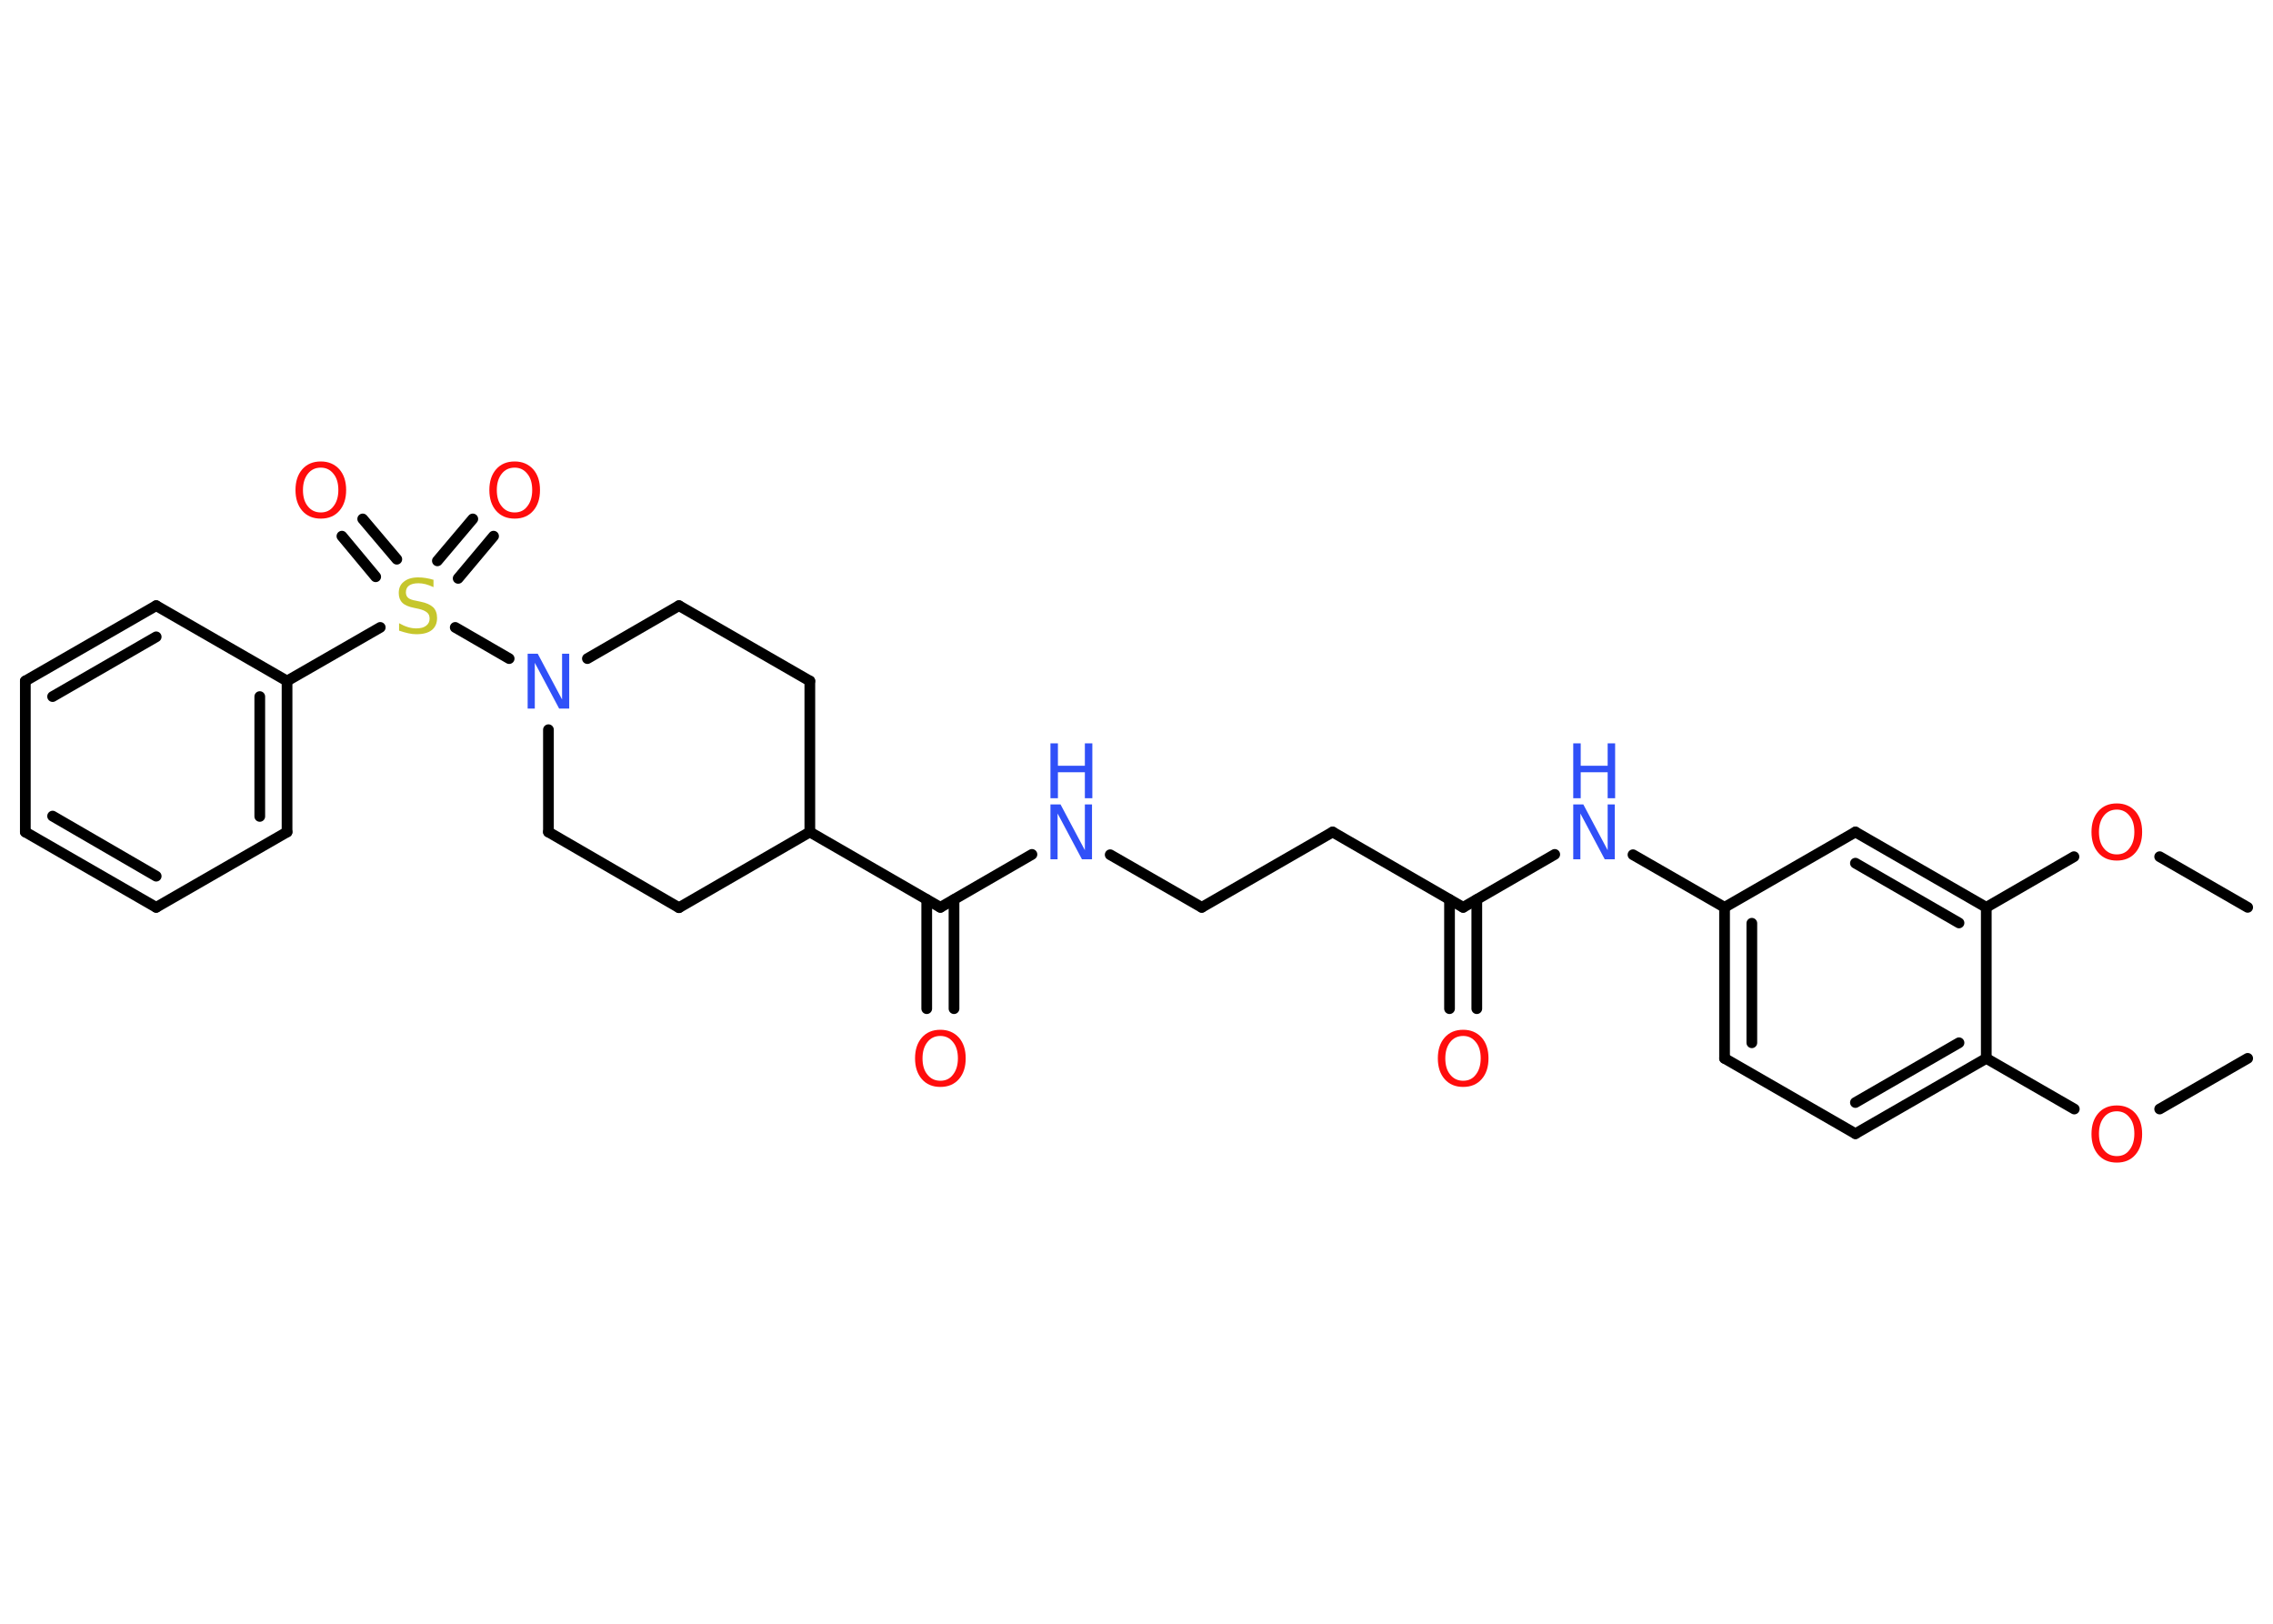 <?xml version='1.0' encoding='UTF-8'?>
<!DOCTYPE svg PUBLIC "-//W3C//DTD SVG 1.1//EN" "http://www.w3.org/Graphics/SVG/1.1/DTD/svg11.dtd">
<svg version='1.2' xmlns='http://www.w3.org/2000/svg' xmlns:xlink='http://www.w3.org/1999/xlink' width='70.0mm' height='50.0mm' viewBox='0 0 70.0 50.0'>
  <desc>Generated by the Chemistry Development Kit (http://github.com/cdk)</desc>
  <g stroke-linecap='round' stroke-linejoin='round' stroke='#000000' stroke-width='.33' fill='#FF0D0D'>
    <rect x='.0' y='.0' width='70.0' height='50.0' fill='#FFFFFF' stroke='none'/>
    <g id='mol1' class='mol'>
      <line id='mol1bnd1' class='bond' x1='69.22' y1='32.59' x2='66.51' y2='34.15'/>
      <line id='mol1bnd2' class='bond' x1='63.88' y1='34.15' x2='61.17' y2='32.59'/>
      <g id='mol1bnd3' class='bond'>
        <line x1='57.14' y1='34.91' x2='61.17' y2='32.59'/>
        <line x1='57.14' y1='33.95' x2='60.33' y2='32.11'/>
      </g>
      <line id='mol1bnd4' class='bond' x1='57.14' y1='34.91' x2='53.11' y2='32.59'/>
      <g id='mol1bnd5' class='bond'>
        <line x1='53.11' y1='27.94' x2='53.11' y2='32.59'/>
        <line x1='53.95' y1='28.43' x2='53.95' y2='32.11'/>
      </g>
      <line id='mol1bnd6' class='bond' x1='53.11' y1='27.94' x2='50.29' y2='26.32'/>
      <line id='mol1bnd7' class='bond' x1='47.88' y1='26.31' x2='45.06' y2='27.94'/>
      <g id='mol1bnd8' class='bond'>
        <line x1='45.48' y1='27.7' x2='45.48' y2='31.06'/>
        <line x1='44.64' y1='27.7' x2='44.64' y2='31.06'/>
      </g>
      <line id='mol1bnd9' class='bond' x1='45.06' y1='27.94' x2='41.04' y2='25.62'/>
      <line id='mol1bnd10' class='bond' x1='41.04' y1='25.62' x2='37.01' y2='27.94'/>
      <line id='mol1bnd11' class='bond' x1='37.01' y1='27.94' x2='34.19' y2='26.32'/>
      <line id='mol1bnd12' class='bond' x1='31.78' y1='26.31' x2='28.96' y2='27.94'/>
      <g id='mol1bnd13' class='bond'>
        <line x1='29.38' y1='27.7' x2='29.38' y2='31.06'/>
        <line x1='28.54' y1='27.7' x2='28.54' y2='31.06'/>
      </g>
      <line id='mol1bnd14' class='bond' x1='28.96' y1='27.94' x2='24.94' y2='25.62'/>
      <line id='mol1bnd15' class='bond' x1='24.94' y1='25.62' x2='24.94' y2='20.97'/>
      <line id='mol1bnd16' class='bond' x1='24.94' y1='20.97' x2='20.91' y2='18.65'/>
      <line id='mol1bnd17' class='bond' x1='20.91' y1='18.65' x2='18.09' y2='20.28'/>
      <line id='mol1bnd18' class='bond' x1='15.68' y1='20.28' x2='14.02' y2='19.32'/>
      <g id='mol1bnd19' class='bond'>
        <line x1='13.47' y1='17.27' x2='14.56' y2='15.98'/>
        <line x1='14.11' y1='17.81' x2='15.2' y2='16.51'/>
      </g>
      <g id='mol1bnd20' class='bond'>
        <line x1='11.57' y1='17.76' x2='10.53' y2='16.51'/>
        <line x1='12.22' y1='17.22' x2='11.17' y2='15.98'/>
      </g>
      <line id='mol1bnd21' class='bond' x1='11.71' y1='19.32' x2='8.84' y2='20.97'/>
      <g id='mol1bnd22' class='bond'>
        <line x1='8.84' y1='25.62' x2='8.84' y2='20.97'/>
        <line x1='8.0' y1='25.14' x2='8.0' y2='21.45'/>
      </g>
      <line id='mol1bnd23' class='bond' x1='8.84' y1='25.62' x2='4.81' y2='27.94'/>
      <g id='mol1bnd24' class='bond'>
        <line x1='.78' y1='25.62' x2='4.81' y2='27.94'/>
        <line x1='1.62' y1='25.13' x2='4.81' y2='26.98'/>
      </g>
      <line id='mol1bnd25' class='bond' x1='.78' y1='25.62' x2='.78' y2='20.97'/>
      <g id='mol1bnd26' class='bond'>
        <line x1='4.81' y1='18.65' x2='.78' y2='20.97'/>
        <line x1='4.81' y1='19.61' x2='1.62' y2='21.45'/>
      </g>
      <line id='mol1bnd27' class='bond' x1='8.84' y1='20.97' x2='4.81' y2='18.65'/>
      <line id='mol1bnd28' class='bond' x1='16.89' y1='22.47' x2='16.89' y2='25.62'/>
      <line id='mol1bnd29' class='bond' x1='16.89' y1='25.62' x2='20.91' y2='27.95'/>
      <line id='mol1bnd30' class='bond' x1='24.94' y1='25.62' x2='20.91' y2='27.95'/>
      <line id='mol1bnd31' class='bond' x1='53.11' y1='27.94' x2='57.14' y2='25.62'/>
      <g id='mol1bnd32' class='bond'>
        <line x1='61.17' y1='27.94' x2='57.14' y2='25.62'/>
        <line x1='60.33' y1='28.42' x2='57.14' y2='26.58'/>
      </g>
      <line id='mol1bnd33' class='bond' x1='61.17' y1='32.59' x2='61.17' y2='27.94'/>
      <line id='mol1bnd34' class='bond' x1='61.17' y1='27.94' x2='63.87' y2='26.38'/>
      <line id='mol1bnd35' class='bond' x1='66.51' y1='26.38' x2='69.22' y2='27.94'/>
      <path id='mol1atm2' class='atom' d='M65.19 34.22q-.25 .0 -.4 .19q-.15 .19 -.15 .5q.0 .32 .15 .5q.15 .19 .4 .19q.25 .0 .39 -.19q.15 -.19 .15 -.5q.0 -.32 -.15 -.5q-.15 -.19 -.39 -.19zM65.19 34.04q.35 .0 .57 .24q.21 .24 .21 .64q.0 .4 -.21 .64q-.21 .24 -.57 .24q-.36 .0 -.57 -.24q-.21 -.24 -.21 -.64q.0 -.4 .21 -.64q.21 -.24 .57 -.24z' stroke='none'/>
      <g id='mol1atm7' class='atom'>
        <path d='M48.45 24.77h.31l.75 1.41v-1.41h.22v1.69h-.31l-.75 -1.41v1.41h-.22v-1.69z' stroke='none' fill='#3050F8'/>
        <path d='M48.45 22.89h.23v.69h.83v-.69h.23v1.69h-.23v-.8h-.83v.8h-.23v-1.69z' stroke='none' fill='#3050F8'/>
      </g>
      <path id='mol1atm9' class='atom' d='M45.06 31.9q-.25 .0 -.4 .19q-.15 .19 -.15 .5q.0 .32 .15 .5q.15 .19 .4 .19q.25 .0 .39 -.19q.15 -.19 .15 -.5q.0 -.32 -.15 -.5q-.15 -.19 -.39 -.19zM45.06 31.71q.35 .0 .57 .24q.21 .24 .21 .64q.0 .4 -.21 .64q-.21 .24 -.57 .24q-.36 .0 -.57 -.24q-.21 -.24 -.21 -.64q.0 -.4 .21 -.64q.21 -.24 .57 -.24z' stroke='none'/>
      <g id='mol1atm12' class='atom'>
        <path d='M32.35 24.77h.31l.75 1.41v-1.41h.22v1.69h-.31l-.75 -1.41v1.41h-.22v-1.69z' stroke='none' fill='#3050F8'/>
        <path d='M32.35 22.89h.23v.69h.83v-.69h.23v1.69h-.23v-.8h-.83v.8h-.23v-1.69z' stroke='none' fill='#3050F8'/>
      </g>
      <path id='mol1atm14' class='atom' d='M28.96 31.9q-.25 .0 -.4 .19q-.15 .19 -.15 .5q.0 .32 .15 .5q.15 .19 .4 .19q.25 .0 .39 -.19q.15 -.19 .15 -.5q.0 -.32 -.15 -.5q-.15 -.19 -.39 -.19zM28.96 31.71q.35 .0 .57 .24q.21 .24 .21 .64q.0 .4 -.21 .64q-.21 .24 -.57 .24q-.36 .0 -.57 -.24q-.21 -.24 -.21 -.64q.0 -.4 .21 -.64q.21 -.24 .57 -.24z' stroke='none'/>
      <path id='mol1atm18' class='atom' d='M16.25 20.13h.31l.75 1.41v-1.41h.22v1.69h-.31l-.75 -1.41v1.41h-.22v-1.69z' stroke='none' fill='#3050F8'/>
      <path id='mol1atm19' class='atom' d='M13.35 17.86v.22q-.13 -.06 -.24 -.09q-.12 -.03 -.22 -.03q-.19 .0 -.29 .07q-.1 .07 -.1 .21q.0 .11 .07 .17q.07 .06 .25 .09l.14 .03q.25 .05 .38 .17q.12 .12 .12 .33q.0 .24 -.16 .37q-.16 .13 -.48 .13q-.12 .0 -.25 -.03q-.13 -.03 -.28 -.08v-.23q.14 .08 .27 .12q.13 .04 .26 .04q.2 .0 .3 -.08q.11 -.08 .11 -.22q.0 -.13 -.08 -.19q-.08 -.07 -.25 -.11l-.14 -.03q-.26 -.05 -.37 -.16q-.11 -.11 -.11 -.3q.0 -.23 .16 -.35q.16 -.13 .44 -.13q.12 .0 .24 .02q.12 .02 .25 .06z' stroke='none' fill='#C6C62C'/>
      <path id='mol1atm20' class='atom' d='M15.85 14.4q-.25 .0 -.4 .19q-.15 .19 -.15 .5q.0 .32 .15 .5q.15 .19 .4 .19q.25 .0 .39 -.19q.15 -.19 .15 -.5q.0 -.32 -.15 -.5q-.15 -.19 -.39 -.19zM15.85 14.21q.35 .0 .57 .24q.21 .24 .21 .64q.0 .4 -.21 .64q-.21 .24 -.57 .24q-.36 .0 -.57 -.24q-.21 -.24 -.21 -.64q.0 -.4 .21 -.64q.21 -.24 .57 -.24z' stroke='none'/>
      <path id='mol1atm21' class='atom' d='M9.88 14.4q-.25 .0 -.4 .19q-.15 .19 -.15 .5q.0 .32 .15 .5q.15 .19 .4 .19q.25 .0 .39 -.19q.15 -.19 .15 -.5q.0 -.32 -.15 -.5q-.15 -.19 -.39 -.19zM9.88 14.21q.35 .0 .57 .24q.21 .24 .21 .64q.0 .4 -.21 .64q-.21 .24 -.57 .24q-.36 .0 -.57 -.24q-.21 -.24 -.21 -.64q.0 -.4 .21 -.64q.21 -.24 .57 -.24z' stroke='none'/>
      <path id='mol1atm32' class='atom' d='M65.19 24.93q-.25 .0 -.4 .19q-.15 .19 -.15 .5q.0 .32 .15 .5q.15 .19 .4 .19q.25 .0 .39 -.19q.15 -.19 .15 -.5q.0 -.32 -.15 -.5q-.15 -.19 -.39 -.19zM65.19 24.74q.35 .0 .57 .24q.21 .24 .21 .64q.0 .4 -.21 .64q-.21 .24 -.57 .24q-.36 .0 -.57 -.24q-.21 -.24 -.21 -.64q.0 -.4 .21 -.64q.21 -.24 .57 -.24z' stroke='none'/>
    </g>
  </g>
</svg>
